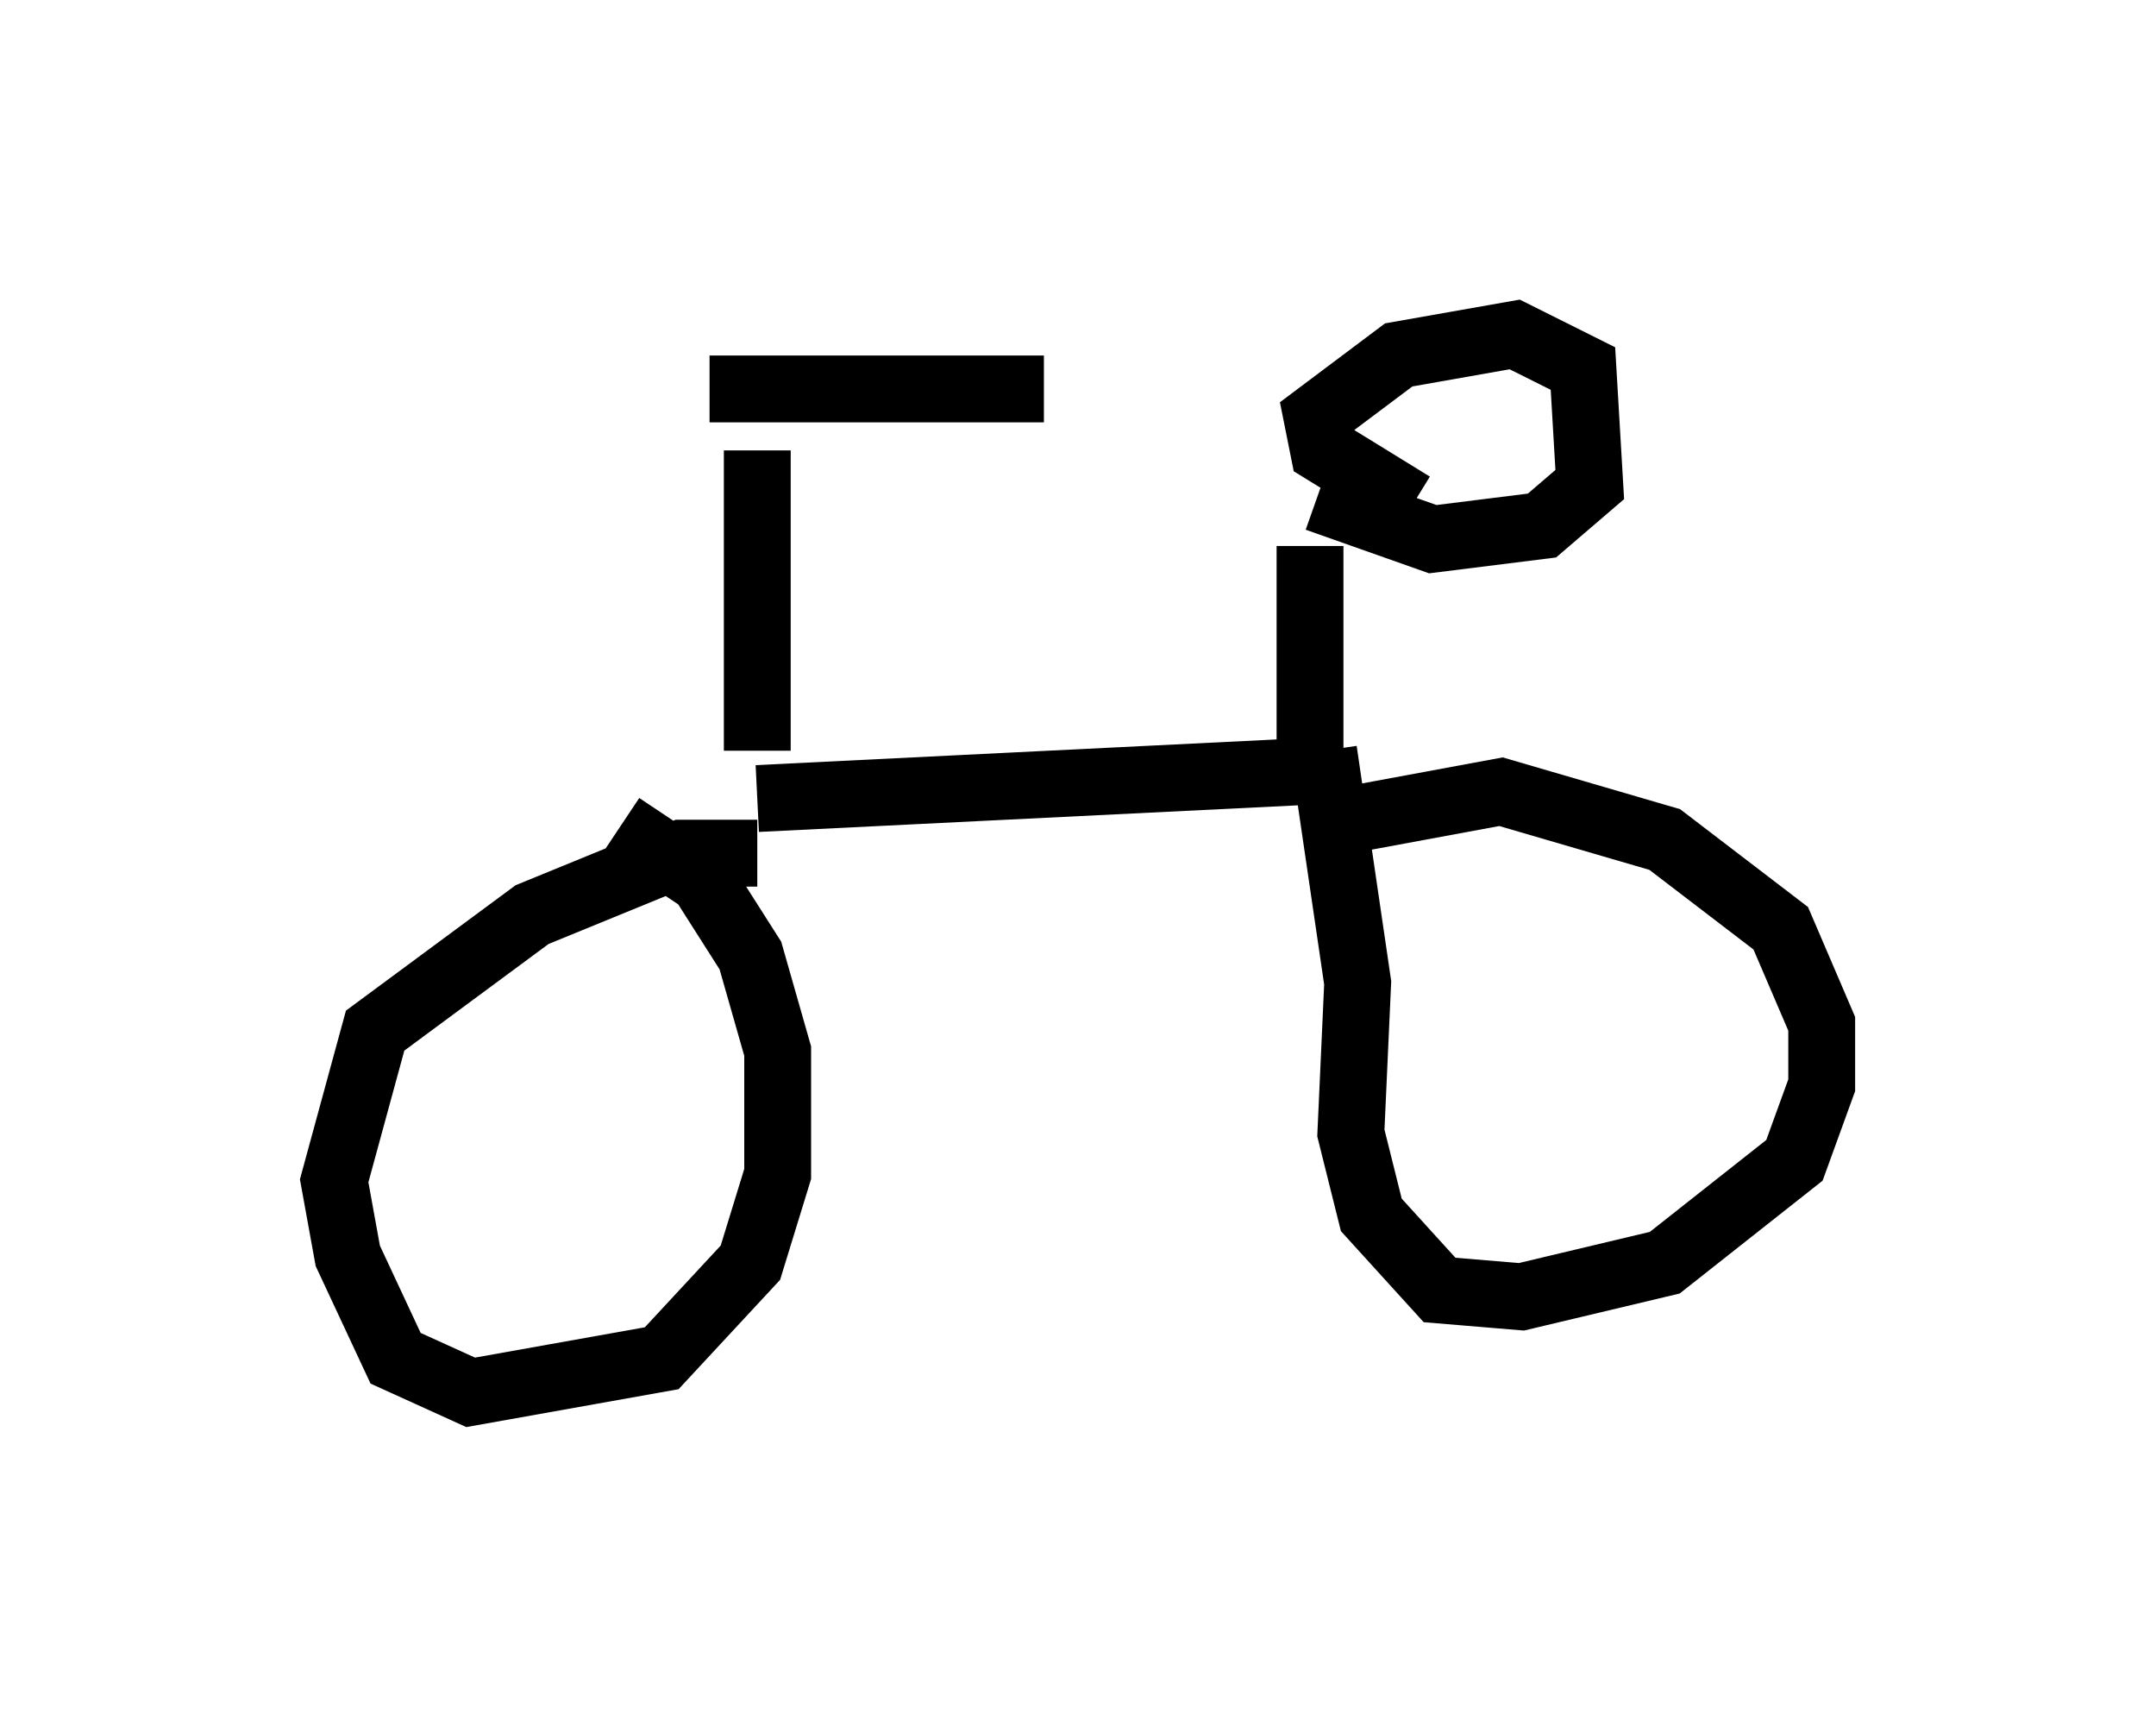 <?xml version="1.0" encoding="utf-8" ?>
<svg baseProfile="full" height="25.823" version="1.1" width="32.254" xmlns="http://www.w3.org/2000/svg" xmlns:ev="http://www.w3.org/2001/xml-events" xmlns:xlink="http://www.w3.org/1999/xlink"><defs /><rect fill="white" height="25.823" width="32.254" x="0" y="0" /><path d="M7.144, 5.102 m3.471, 0.715 l5.002, 0.0 m-4.288, 0.919 l0.0, 4.492 m0.0, 0.715 l8.269, -0.408 0.0, -3.369 m0.102, -0.715 l1.735, 0.613 1.633, -0.204 l0.715, -0.613 -0.102, -1.735 l-1.021, -0.51 -1.735, 0.306 l-1.225, 0.919 0.102, 0.51 l1.327, 0.817 m-9.8, 5.206 l-1.123, 0.0 -2.246, 0.919 l-2.348, 1.735 -0.613, 2.246 l0.204, 1.123 0.715, 1.531 l1.123, 0.51 2.858, -0.51 l1.327, -1.429 0.408, -1.327 l0.0, -1.838 -0.408, -1.429 l-0.715, -1.123 -1.225, -0.817 m10.515, -1.123 l0.51, 3.471 -0.102, 2.246 l0.306, 1.225 1.021, 1.123 l1.225, 0.102 2.144, -0.51 l1.94, -1.531 0.408, -1.123 l0.0, -0.919 -0.613, -1.429 l-1.735, -1.327 -2.45, -0.715 l-2.756, 0.51 " fill="none" stroke="black" stroke-width="1" /></svg>